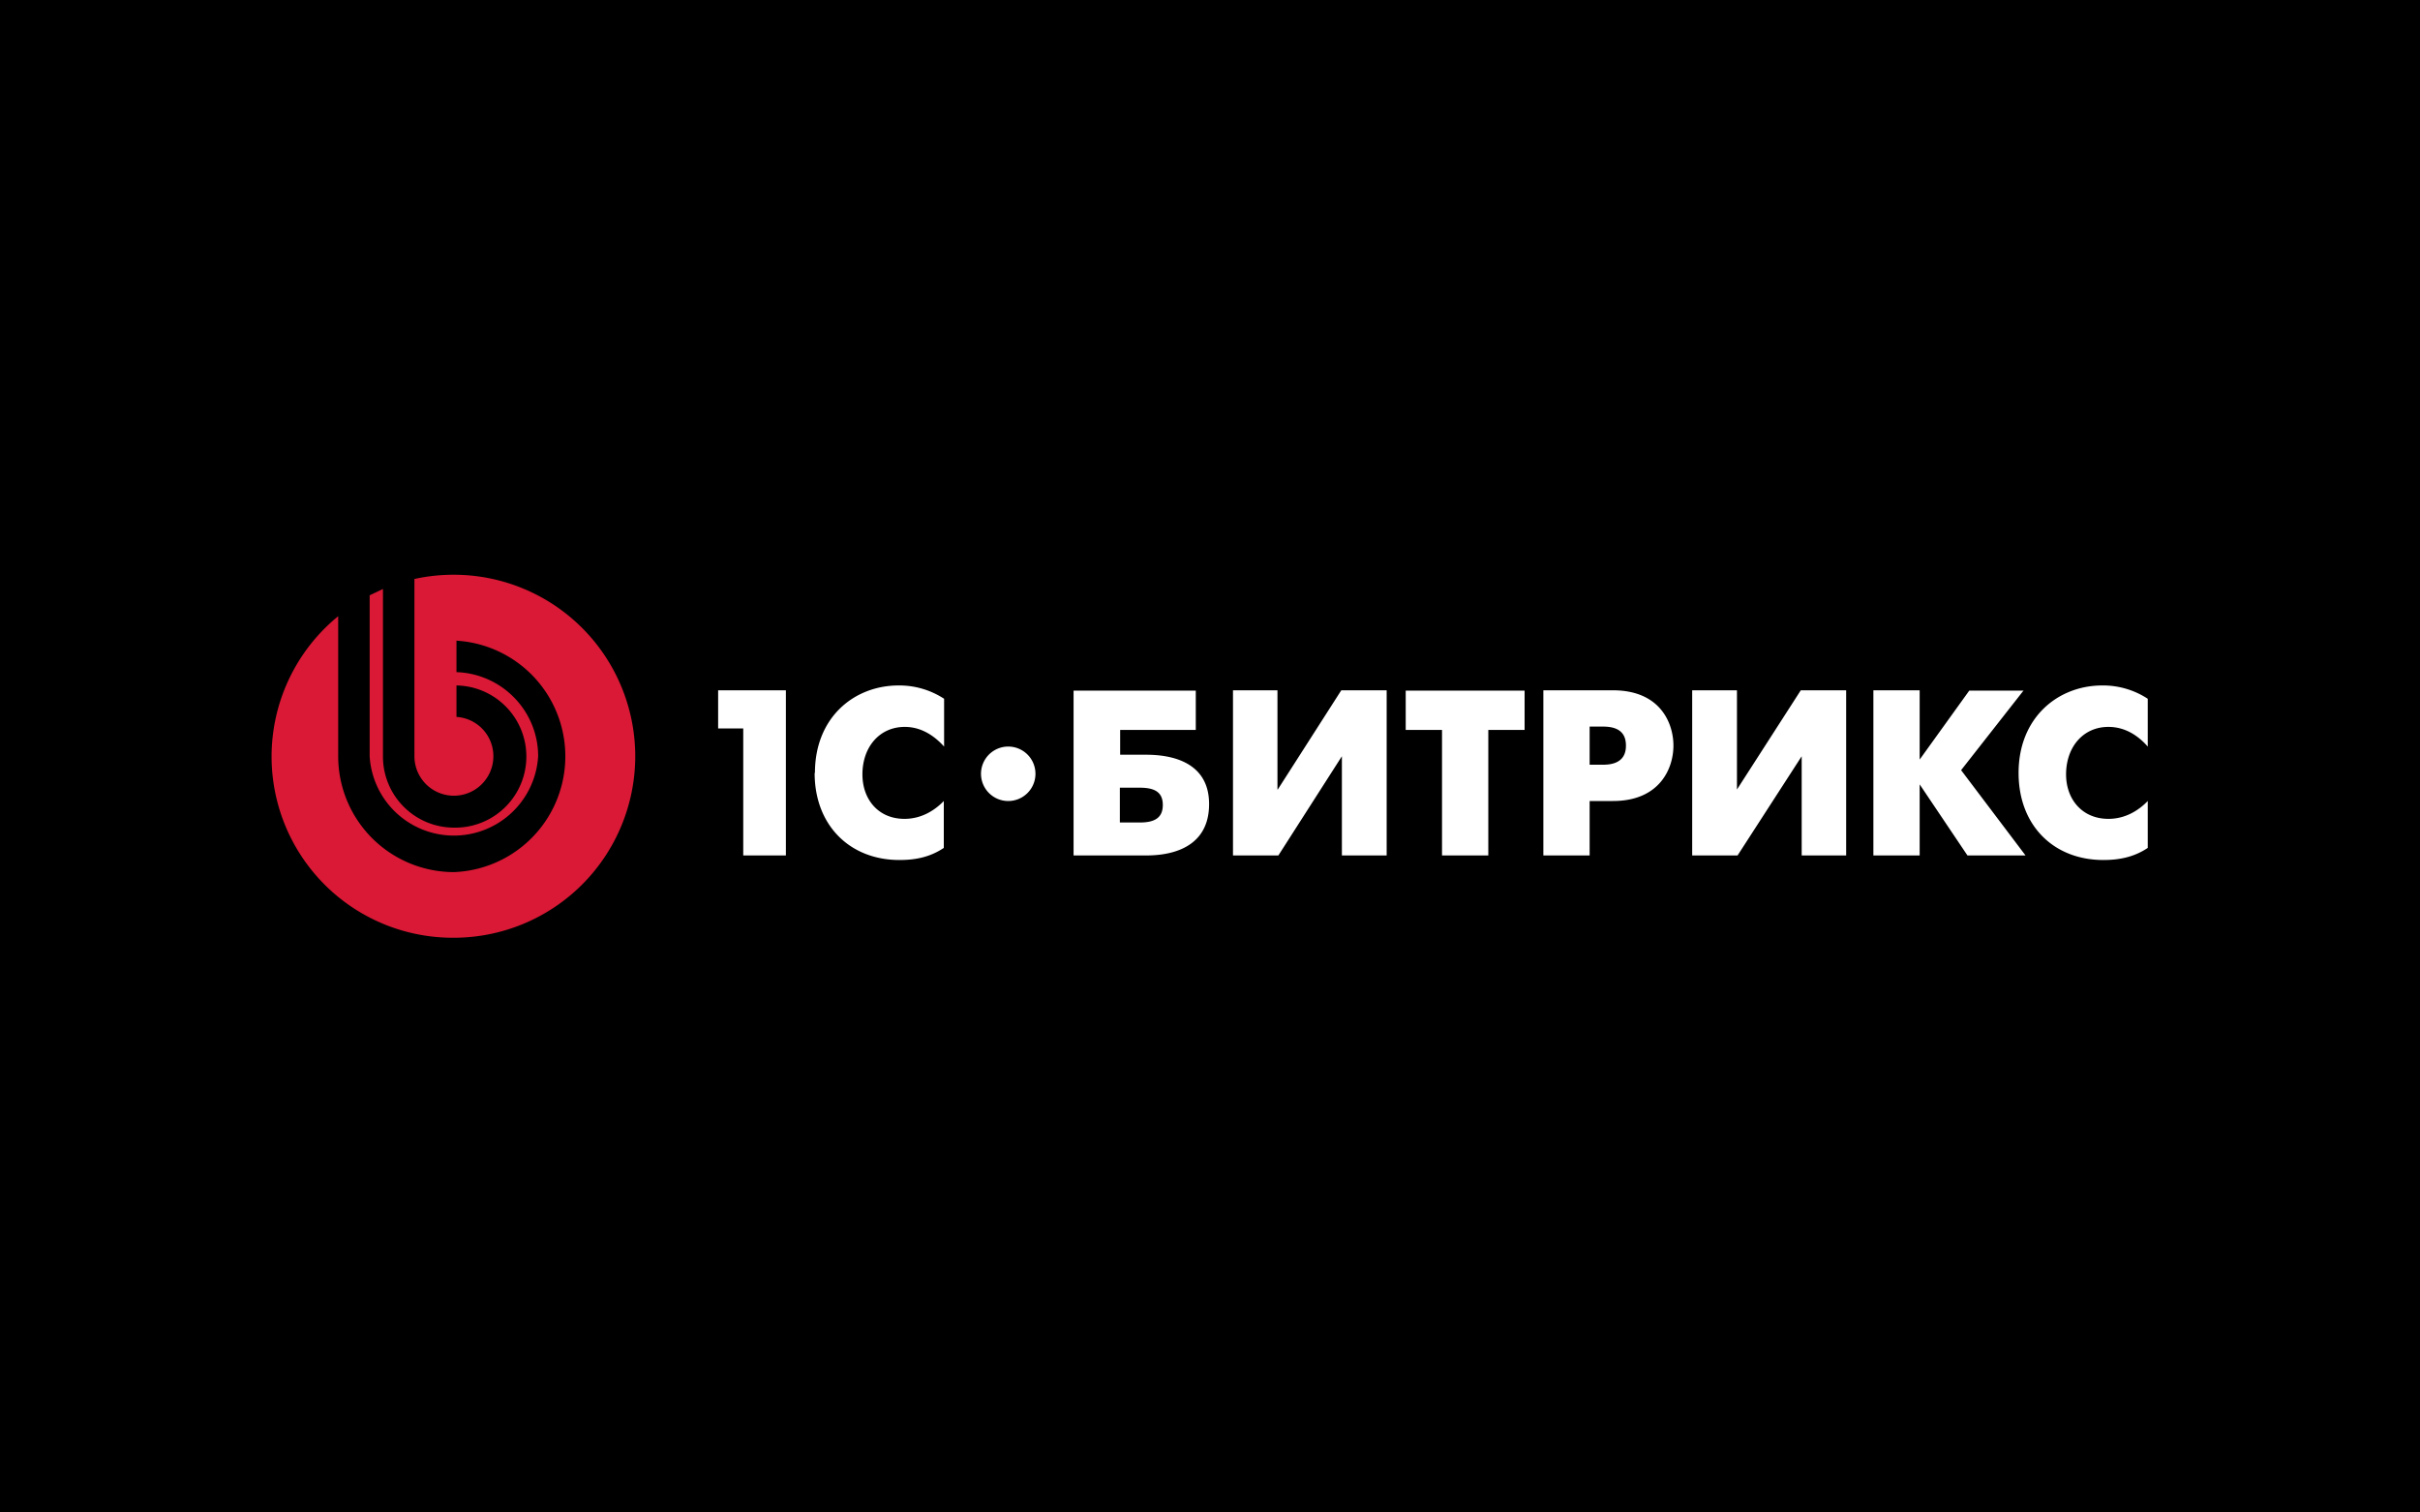 <svg xmlns="http://www.w3.org/2000/svg" width="80" height="50" fill="none" viewBox="0 0 80 50"><defs/><path fill="#000" d="M0 0h80v50H0z"/><path fill="#fff" fill-rule="evenodd" d="M33.33 24.68a.9.9 0 100 1.8.9.9 0 000-1.8zm36.37-.65c.59 0 1.02.33 1.3.65V23.1a2.7 2.7 0 00-1.5-.44c-1.48 0-2.77 1.07-2.77 2.89 0 1.75 1.17 2.88 2.8 2.88.46 0 .98-.07 1.47-.4v-1.55c-.28.29-.72.59-1.3.59-.87 0-1.4-.65-1.4-1.47 0-.9.56-1.57 1.4-1.57zm-2.8-1.2h-1.8l-1.64 2.28v-2.29h-1.53v5.46h1.53v-2.35l1.58 2.35h1.92l-2.13-2.82 2.07-2.64zm-9.48 3.27v-3.28h-1.48v5.46h1.5L59.56 25v3.28h1.47v-5.46h-1.5l-2.11 3.28zm-4.43-.82h-.44v-1.26H53c.65 0 .75.35.75.63 0 .23-.07.63-.75.63zm.33-2.46h-2.3v5.46h1.53v-1.8h.77c1.55 0 2-1.08 2-1.83s-.44-1.83-2-1.83zm-6.85 1.31h1.2v4.15h1.53v-4.15h1.2v-1.3h-3.93v1.3zm-4.24 1.97v-3.28h-1.47v5.46h1.5l2.1-3.28v3.28h1.48v-5.46h-1.5l-2.1 3.28zm-4.55 1.09h-.66v-1.15h.66c.48 0 .76.14.76.57 0 .44-.29.58-.76.58zm.15-2.24h-.8v-.82h2.5v-1.3h-4.04v5.45h2.34c.4 0 2.14.01 2.14-1.7 0-1.64-1.73-1.63-2.14-1.63zm-10.9.6c0 1.75 1.18 2.88 2.8 2.88.47 0 .98-.07 1.47-.4v-1.55c-.28.29-.72.59-1.3.59-.87 0-1.39-.65-1.39-1.47 0-.9.56-1.57 1.4-1.57.58 0 1.01.33 1.3.65V23.1a2.71 2.71 0 00-1.5-.44c-1.49 0-2.77 1.07-2.77 2.89zm-3.2-1.47h.84v4.2h1.41v-5.46h-2.24v1.26z" clip-rule="evenodd"/><path fill="#D91935" fill-rule="evenodd" d="M15 19a6 6 0 00-1.3.14V25a1.3 1.3 0 002.61 0 1.3 1.3 0 00-1.22-1.3v-1.04a2.35 2.35 0 01-.08 4.7A2.35 2.35 0 0112.66 25v-5.53l-.44.21V25a2.79 2.79 0 005.57 0c0-1.5-1.2-2.73-2.7-2.78v-1.04a3.83 3.83 0 01-.08 7.65A3.83 3.83 0 0111.18 25v-4.63A5.99 5.99 0 0015 31a6 6 0 100-12z" clip-rule="evenodd"/></svg>